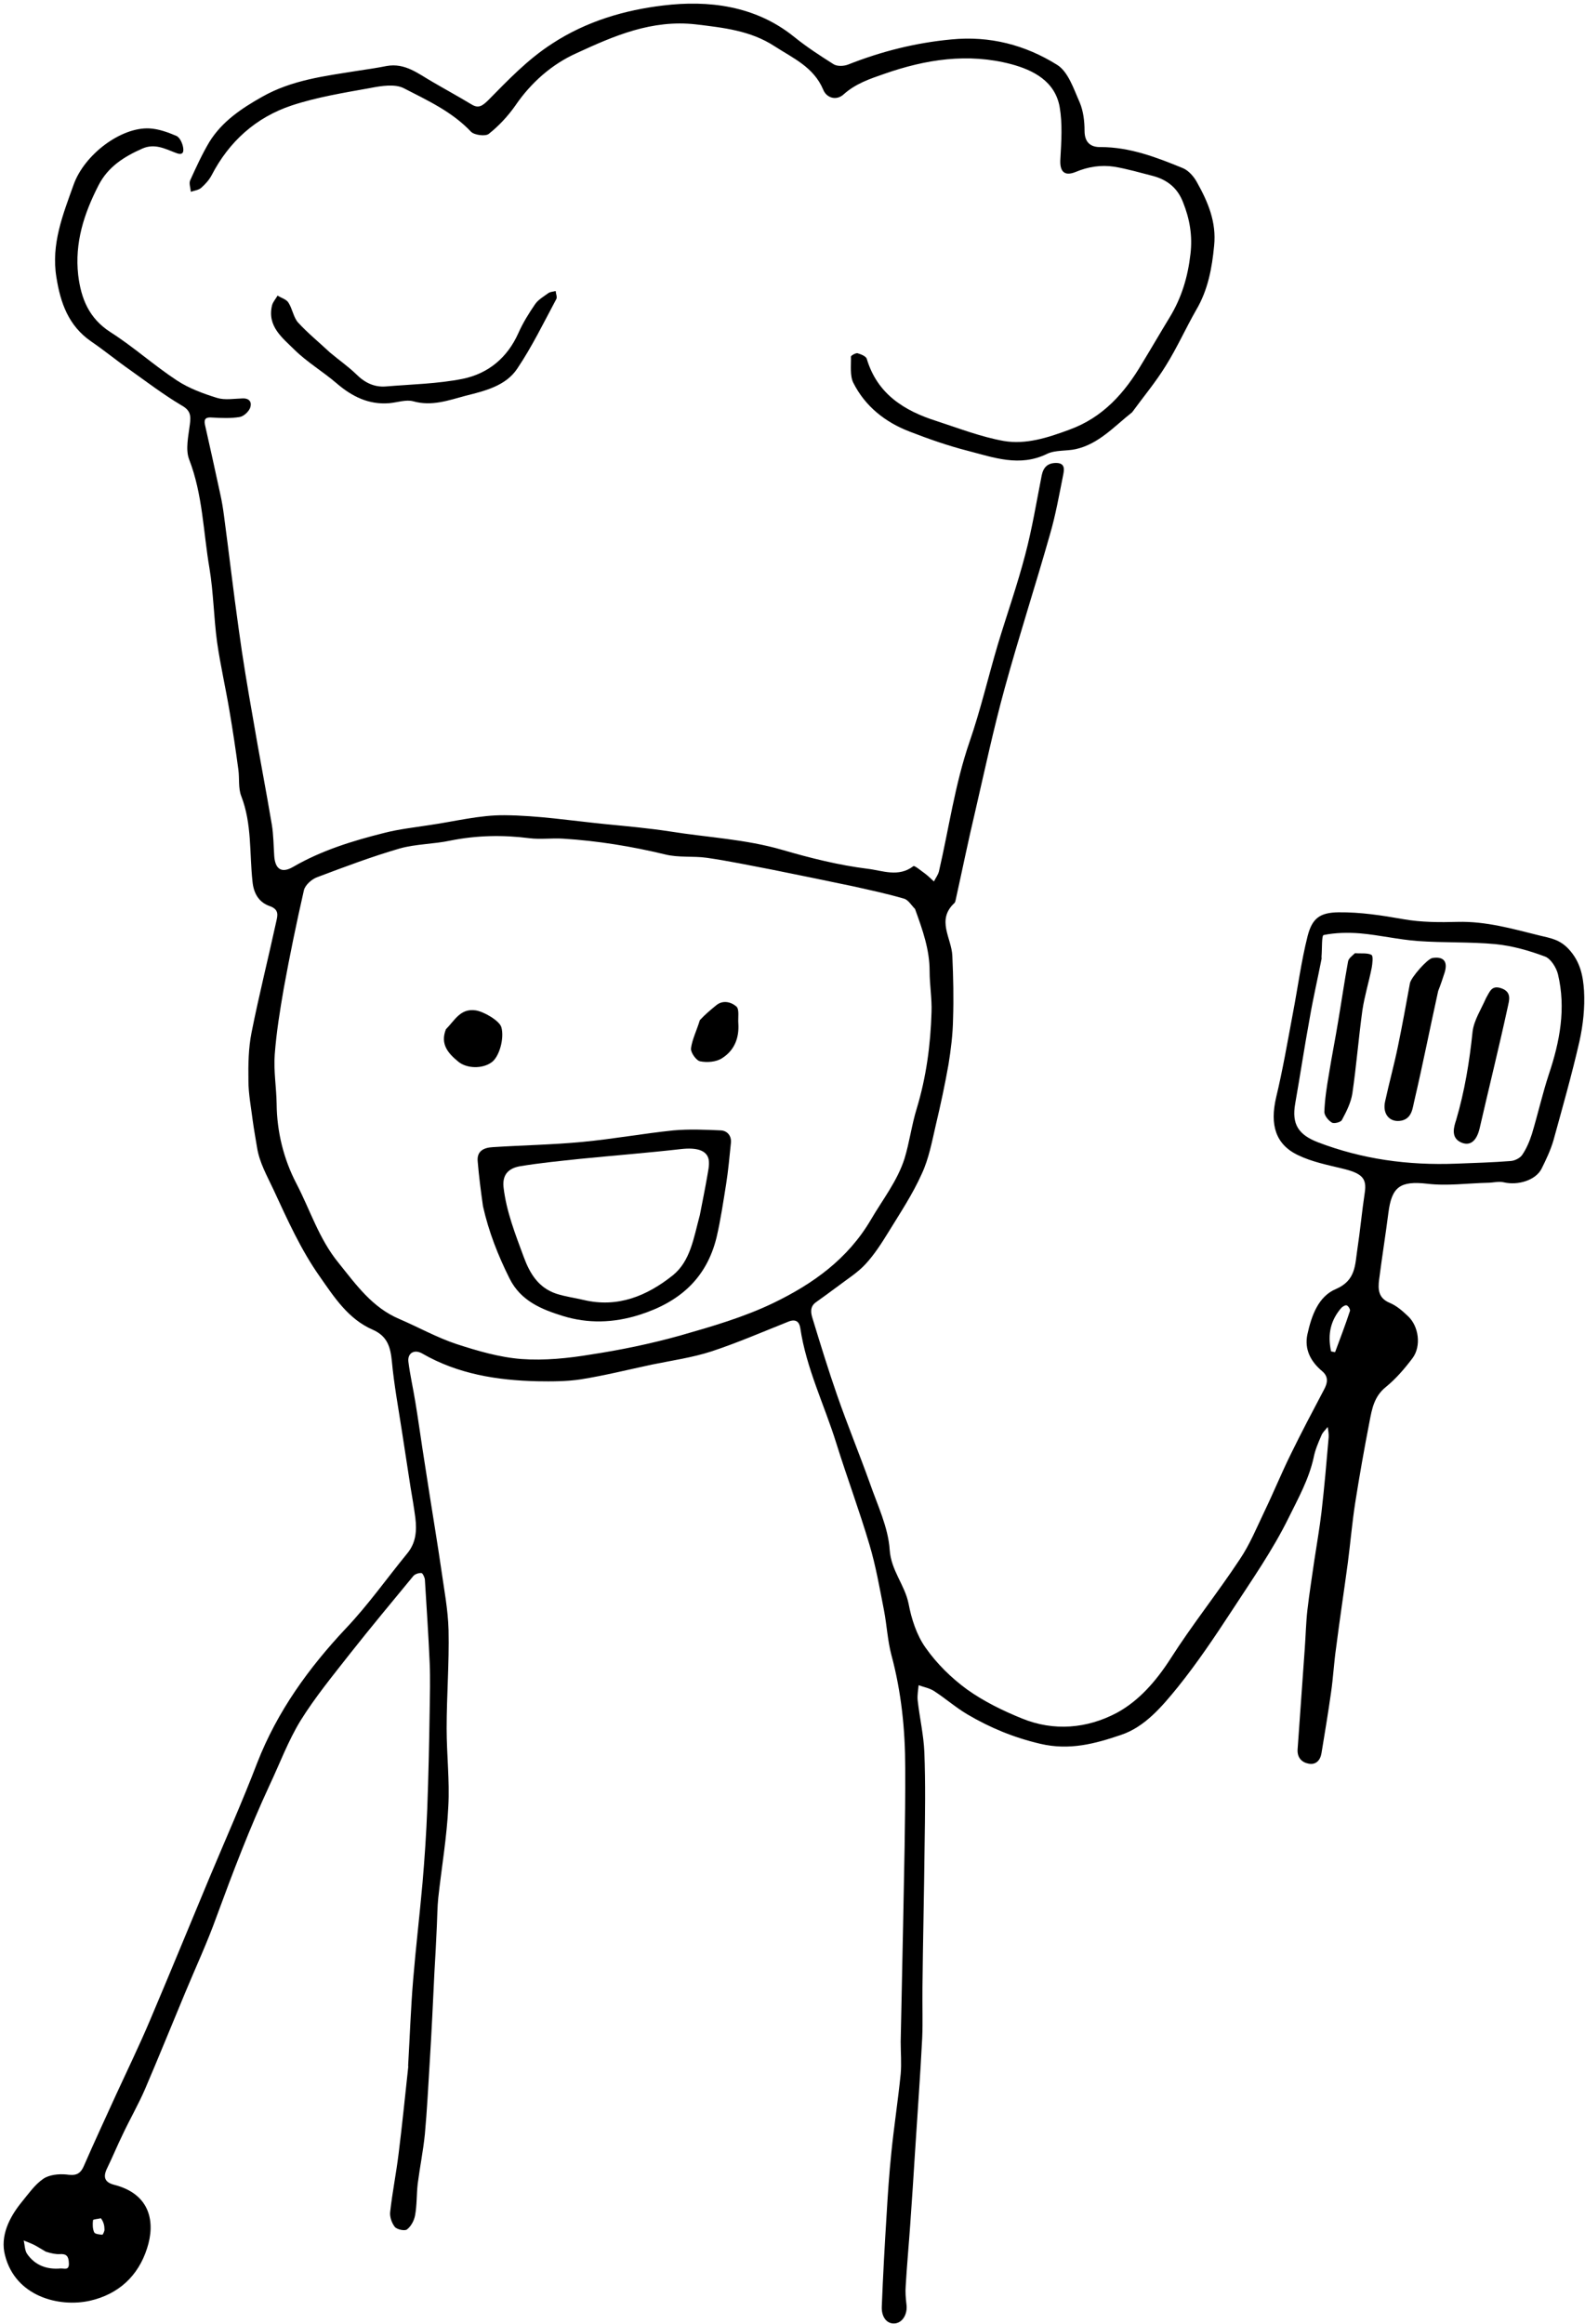 <?xml version="1.0" encoding="utf-8"?>
<!DOCTYPE svg PUBLIC "-//W3C//DTD SVG 1.1//EN" "http://www.w3.org/Graphics/SVG/1.1/DTD/svg11.dtd">

<svg version="1.1" id="Contours" xmlns="http://www.w3.org/2000/svg" xmlns:xlink="http://www.w3.org/1999/xlink" x="0px" y="0px" width="662.907" height="971.834" viewBox="0 0 662.907 971.834" xml:space="preserve" stroke="black" fill="none" stroke-linecap='round' stroke-linejoin='round'>
<desc xmlns:shape="http://adobe.com/products/shape">
</desc>
<path d='M173.7 634.6 C173.1 630.1 172.4 626.0 171.7 621.9 C170.5 614.1 169.3 606.3 168.1 598.5 C166.6 588.7 164.8 579.0 163.9 569.3 C163.3 563.2 162.0 558.7 155.8 556.0 C145.7 551.6 139.8 542.5 133.8 533.9 C125.8 522.6 120.2 510.0 114.4 497.5 C111.7 491.7 108.5 486.2 107.5 479.8 C106.9 476.1 106.2 472.3 105.7 468.6 C105.0 463.0 103.9 457.4 103.9 451.9 C103.8 445.2 103.9 438.3 105.2 431.8 C108.3 416.2 112.2 400.7 115.6 385.1 C116.1 382.8 116.8 380.3 112.8 378.9 C108.5 377.4 106.1 373.9 105.6 368.6 C104.3 356.7 105.4 344.5 100.9 332.9 C99.6 329.6 100.2 325.6 99.7 321.9 C98.6 313.7 97.4 305.6 96.0 297.4 C94.4 287.8 92.2 278.3 90.8 268.6 C89.4 258.3 89.3 247.8 87.6 237.6 C85.0 222.4 84.8 206.8 79.1 192.1 C77.5 187.9 78.8 182.4 79.4 177.5 C79.9 173.8 79.7 171.6 75.9 169.5 C68.5 165.1 61.5 159.8 54.5 154.8 C48.9 150.9 43.6 146.5 38.0 142.7 C28.7 136.2 25.3 126.8 23.6 116.0 C21.3 102.1 26.3 89.8 30.8 77.2 C35.3 64.6 50.6 53.1 62.5 53.7 C66.3 53.9 70.2 55.3 73.7 56.8 C75.2 57.4 76.3 59.9 76.6 61.7 C76.9 63.7 76.5 65.2 73.2 63.8 C69.0 62.2 64.7 59.9 59.6 62.1 C51.9 65.5 45.2 69.7 41.2 77.5 C35.1 89.4 31.2 101.5 32.7 115.0 C33.9 124.9 37.2 133.1 46.2 138.9 C55.8 145.0 64.4 152.8 74.0 159.1 C79.0 162.4 85.0 164.6 90.8 166.4 C94.1 167.4 97.9 166.7 101.5 166.6 C104.6 166.5 105.4 168.5 104.6 170.6 C103.9 172.3 101.8 174.2 100.1 174.4 C96.4 175.0 92.5 174.8 88.7 174.6 C86.3 174.4 85.2 175.0 85.7 177.5 C87.9 187.2 90.0 196.8 92.1 206.5 C92.8 209.6 93.3 212.7 93.7 215.8 C95.8 231.5 97.6 247.2 99.8 262.8 C101.5 275.4 103.6 287.9 105.8 300.3 C108.3 315.2 111.2 330.0 113.7 344.9 C114.4 349.2 114.4 353.6 114.7 358.0 C115.1 363.5 117.8 365.3 122.6 362.5 C134.5 355.6 147.5 351.6 160.7 348.3 C166.9 346.7 173.4 346.0 179.8 345.0 C190.2 343.5 200.6 340.8 211.0 340.9 C225.0 341.0 239.0 343.2 253.0 344.6 C262.1 345.5 271.2 346.3 280.3 347.7 C295.9 350.2 311.8 350.9 327.2 355.4 C338.9 358.8 350.8 361.8 362.9 363.3 C368.9 364.0 375.8 367.0 382.0 362.2 C382.5 361.8 385.3 364.2 387.0 365.4 C388.3 366.4 389.4 367.5 390.6 368.6 C391.3 367.2 392.3 365.9 392.7 364.4 C396.9 346.3 399.4 327.9 405.5 310.2 C410.1 296.9 413.3 283.1 417.3 269.6 C421.1 257.0 425.5 244.6 428.8 231.9 C431.7 221.0 433.5 209.8 435.7 198.7 C436.4 195.4 438.2 193.6 441.7 193.6 C445.5 193.6 445.1 196.3 444.7 198.4 C443.0 206.9 441.5 215.4 439.1 223.6 C433.0 245.1 426.1 266.3 420.2 287.8 C415.5 304.9 411.8 322.3 407.8 339.6 C404.9 351.8 402.4 364.1 399.7 376.3 C399.6 376.7 399.5 377.3 399.2 377.6 C391.5 384.7 398.0 392.3 398.3 399.7 C398.7 408.6 398.9 417.4 398.6 426.2 C398.5 432.5 397.7 438.9 396.7 445.1 C395.2 453.6 393.4 462.0 391.4 470.4 C389.8 477.3 388.5 484.5 385.5 490.9 C381.7 499.4 376.5 507.2 371.6 515.2 C368.7 519.9 365.7 524.6 362.0 528.6 C358.8 532.1 354.6 534.7 350.8 537.6 C347.6 540.0 344.4 542.3 341.2 544.6 C338.7 546.4 339.1 549.0 339.8 551.2 C343.1 562.0 346.4 572.8 350.1 583.4 C354.4 595.8 359.4 607.9 363.8 620.2 C367.0 629.4 371.5 638.7 372.1 648.1 C372.7 656.8 378.4 662.7 380.0 670.6 C381.2 677.0 383.4 683.8 387.1 689.0 C391.8 695.7 397.9 701.7 404.5 706.5 C411.5 711.5 419.5 715.4 427.4 718.6 C440.8 724.1 454.7 722.8 467.0 716.3 C476.3 711.3 483.5 703.0 489.5 693.7 C498.6 679.4 509.2 666.2 518.5 652.1 C522.7 645.9 525.6 638.8 528.9 631.9 C532.7 624.0 536.0 615.9 539.9 608.0 C544.3 599.0 549.0 590.1 553.7 581.2 C555.3 578.3 555.7 575.7 553.0 573.4 C548.1 569.3 545.5 564.2 546.8 558.0 C548.5 550.3 551.3 542.1 558.8 539.0 C567.1 535.4 566.7 528.9 567.7 522.4 C568.9 514.5 569.6 506.6 570.8 498.7 C571.7 492.7 569.7 490.6 561.2 488.6 C555.0 487.1 548.6 485.8 543.0 483.1 C533.4 478.6 531.1 470.3 533.7 459.0 C536.5 447.4 538.5 435.6 540.7 423.9 C542.8 413.0 544.2 402.1 546.9 391.4 C548.8 384.1 551.9 381.6 559.8 381.5 C569.1 381.4 578.0 382.8 587.1 384.4 C594.5 385.7 602.1 385.7 609.7 385.5 C621.5 385.2 632.6 388.4 643.9 391.2 C648.4 392.3 652.3 392.8 656.1 396.9 C661.0 402.2 662.1 408.2 662.5 414.3 C662.9 421.3 662.1 428.6 660.6 435.4 C657.4 449.4 653.5 463.1 649.7 476.9 C648.5 481.0 646.6 485.0 644.7 488.8 C642.2 493.6 634.8 495.8 628.9 494.4 C626.8 493.9 624.4 494.6 622.1 494.6 C613.7 494.8 605.2 496.0 596.9 495.0 C585.5 493.7 582.1 496.4 580.7 507.0 C579.5 516.4 578.0 525.7 576.8 535.1 C576.3 539.1 576.4 542.8 581.2 544.8 C584.1 546.0 586.6 548.2 588.9 550.4 C593.4 554.6 594.5 562.9 590.8 567.9 C587.5 572.3 583.8 576.6 579.5 580.1 C574.7 584.0 573.8 589.2 572.8 594.4 C570.6 605.7 568.6 617.0 566.8 628.4 C565.5 636.8 564.8 645.2 563.7 653.6 C562.1 665.5 560.3 677.3 558.8 689.1 C557.9 695.3 557.6 701.5 556.7 707.7 C555.5 716.2 554.1 724.6 552.7 733.1 C552.2 736.1 550.4 738.1 547.3 737.5 C544.5 737.0 542.5 735.0 542.7 731.6 C543.7 717.6 544.7 703.5 545.7 689.4 C546.1 684.0 546.2 678.6 546.8 673.3 C547.6 666.4 548.7 659.5 549.7 652.5 C550.7 645.8 551.9 639.1 552.7 632.3 C553.9 621.9 554.8 611.5 555.7 601.0 C555.8 599.6 555.5 598.1 555.3 596.7 C554.4 597.9 553.1 599.0 552.6 600.4 C551.3 603.4 550.0 606.4 549.4 609.6 C547.4 618.6 543.0 626.5 538.9 634.8 C532.2 648.4 523.5 660.8 515.3 673.4 C508.1 684.4 500.8 695.3 492.6 705.5 C486.0 713.6 478.8 722.2 468.8 725.5 C458.2 729.1 447.4 732.1 435.1 729.2 C424.0 726.6 414.1 722.5 404.6 716.9 C399.7 714.0 395.4 710.2 390.6 707.1 C388.7 705.9 386.4 705.5 384.2 704.7 C384.0 706.8 383.6 708.9 383.8 711.0 C384.6 718.2 386.3 725.5 386.6 732.7 C387.1 745.8 386.9 758.8 386.7 771.9 C386.5 791.8 386.0 811.7 385.8 831.6 C385.7 838.5 386.0 845.3 385.7 852.2 C384.9 868.1 383.7 884.0 382.7 899.9 C382.1 910.0 381.4 920.0 380.7 930.1 C380.1 938.7 379.3 947.3 378.8 955.9 C378.6 958.4 378.8 961.0 379.1 963.5 C379.7 967.6 377.5 971.4 374.1 971.6 C370.9 971.8 368.6 968.9 368.8 964.5 C369.3 951.7 370.0 939.0 370.8 926.3 C371.3 917.6 371.9 908.8 372.8 900.1 C373.9 889.2 375.6 878.2 376.7 867.3 C377.1 862.8 376.7 858.3 376.7 853.8 C377.0 837.7 377.4 821.7 377.7 805.7 C378.1 783.6 378.7 761.5 378.6 739.4 C378.6 723.4 377.0 707.6 372.8 692.0 C371.2 685.9 370.9 679.5 369.7 673.3 C367.9 664.1 366.3 654.8 363.6 645.8 C359.4 631.6 354.2 617.7 349.8 603.6 C344.8 587.5 337.2 572.2 334.7 555.3 C334.3 552.7 332.8 551.5 329.9 552.6 C319.1 556.9 308.5 561.5 297.6 565.1 C289.6 567.7 281.1 568.9 272.8 570.6 C262.9 572.7 253.0 575.2 242.9 576.8 C237.0 577.7 230.8 577.7 224.7 577.6 C207.9 577.2 191.5 574.6 176.6 566.0 C173.3 564.1 170.4 565.8 170.8 569.4 C171.5 575.0 172.8 580.6 173.7 586.2 C174.8 592.8 175.7 599.4 176.7 605.9 C177.7 612.4 178.7 618.8 179.7 625.2 C181.3 635.4 183.0 645.6 184.5 655.9 C185.7 664.5 187.4 673.1 187.6 681.7 C187.9 695.4 186.8 709.1 186.8 722.8 C186.8 733.7 188.1 744.6 187.5 755.4 C186.9 768.2 184.7 780.8 183.3 793.6 C182.9 797.5 182.9 801.5 182.7 805.5 C182.4 811.9 182.1 818.2 181.7 824.6 C181.1 837.3 180.5 850.0 179.7 862.8 C179.1 872.6 178.6 882.6 177.7 892.4 C177.0 899.4 175.6 906.2 174.7 913.2 C174.2 917.6 174.4 922.1 173.6 926.4 C173.2 928.6 171.9 931.0 170.2 932.3 C169.2 933.0 166.0 932.3 165.1 931.2 C163.8 929.5 162.9 926.9 163.2 924.8 C164.1 916.8 165.7 908.8 166.7 900.7 C168.2 888.7 169.4 876.7 170.7 864.7 C170.8 864.3 170.7 864.0 170.7 863.7 C171.4 851.7 171.8 839.8 172.8 827.8 C173.9 814.4 175.5 801.0 176.7 787.5 C177.6 777.1 178.3 766.6 178.7 756.2 C179.2 742.7 179.5 729.2 179.7 715.7 C179.8 708.9 180.0 702.0 179.7 695.2 C179.2 683.7 178.4 672.1 177.7 660.5 C177.6 659.6 176.8 657.9 176.3 657.8 C175.2 657.7 173.6 658.2 172.9 659.0 C164.0 669.8 155.0 680.6 146.4 691.5 C139.2 700.7 131.8 709.7 125.7 719.5 C120.5 728.0 117.0 737.5 112.7 746.6 C104.4 764.5 97.4 782.9 90.6 801.4 C86.7 812.3 81.8 822.8 77.4 833.4 C71.8 846.8 66.4 860.2 60.7 873.5 C57.9 880.0 54.3 886.2 51.3 892.6 C49.0 897.3 47.0 902.2 44.7 906.9 C43.0 910.5 43.9 912.6 47.7 913.6 C63.1 917.5 65.0 929.5 61.5 940.2 C57.8 951.8 49.5 959.4 37.6 962.1 C24.5 965.0 6.4 960.2 2.1 943.1 C0.0 935.1 3.8 927.3 9.1 920.8 C11.9 917.4 14.5 913.6 18.1 911.1 C20.6 909.4 24.6 909.0 27.7 909.3 C31.3 909.8 33.4 909.5 35.0 905.9 C39.4 895.8 44.1 885.7 48.7 875.6 C53.4 865.4 58.3 855.3 62.7 844.9 C71.1 825.1 79.3 805.1 87.6 785.2 C94.3 769.2 101.4 753.3 107.6 737.1 C116.0 715.6 129.1 697.5 144.7 680.9 C154.0 671.1 161.8 660.0 170.4 649.5 C173.9 645.2 174.4 640.3 173.7 634.6 M382.7 380.1 C381.2 378.6 379.9 376.3 378.1 375.8 C371.0 373.7 363.8 372.2 356.7 370.6 C345.3 368.2 334.0 365.9 322.6 363.6 C313.6 361.9 304.7 360.0 295.6 358.7 C289.9 357.9 283.8 358.7 278.2 357.3 C264.1 353.9 249.9 351.6 235.5 350.7 C230.8 350.4 226.0 351.1 221.3 350.5 C210.3 349.1 199.4 349.3 188.4 351.5 C181.4 353.0 174.0 352.9 167.2 354.8 C155.5 358.2 144.1 362.5 132.7 366.8 C130.4 367.6 127.6 370.1 127.1 372.3 C124.0 385.9 121.2 399.5 118.7 413.2 C117.1 422.4 115.6 431.7 114.9 441.0 C114.4 447.8 115.6 454.8 115.7 461.6 C115.8 473.4 118.7 484.8 123.9 494.8 C129.7 505.9 133.4 518.1 141.6 528.1 C149.0 537.3 155.7 546.8 167.1 551.6 C175.0 555.0 182.7 559.3 190.8 562.0 C199.7 564.9 208.9 567.6 218.1 568.3 C227.7 569.0 237.6 568.0 247.2 566.4 C259.7 564.5 272.2 561.9 284.4 558.5 C297.7 554.7 311.2 550.8 323.6 544.8 C339.9 536.9 354.5 526.6 364.2 510.1 C369.1 501.7 375.3 493.9 378.3 484.5 C380.4 477.6 381.3 470.4 383.4 463.6 C387.4 450.4 389.2 436.9 389.6 423.2 C389.8 417.5 388.8 411.8 388.8 406.1 C388.8 397.2 386.0 389.2 382.7 380.1 M609.2 486.6 C616.8 486.3 624.3 486.1 631.8 485.5 C633.5 485.4 635.7 484.3 636.6 483.0 C638.4 480.4 639.7 477.3 640.7 474.2 C643.2 465.9 645.1 457.4 647.8 449.2 C652.4 435.5 655.0 421.7 651.6 407.4 C650.9 404.6 648.6 400.9 646.2 400.0 C639.5 397.5 632.5 395.5 625.4 394.8 C614.6 393.8 603.7 394.3 592.9 393.5 C584.8 392.9 576.9 391.0 568.8 390.3 C563.8 389.9 558.5 390.0 553.6 391.0 C552.7 391.2 553.0 397.0 552.7 400.1 C552.7 400.5 552.8 400.8 552.7 401.1 C551.1 409.3 549.2 417.4 547.8 425.6 C545.6 437.5 543.8 449.6 541.7 461.5 C540.2 470.1 543.0 474.5 551.3 477.7 C569.7 484.7 588.7 487.4 609.2 486.6 M19.2 941.6 C17.6 940.7 16.1 939.7 14.4 938.8 C13.0 938.1 11.4 937.5 9.9 936.9 C10.4 938.8 10.3 941.1 11.4 942.6 C14.7 947.3 19.6 949.1 25.3 948.6 C26.9 948.5 29.0 949.6 28.8 946.3 C28.7 943.5 27.8 942.4 25.0 942.6 C23.3 942.7 21.5 942.3 19.2 941.6 M556.7 565.1 C557.3 565.2 558.3 565.5 558.4 565.4 C560.5 559.7 562.7 554.0 564.6 548.2 C564.8 547.6 564.0 546.2 563.3 545.9 C562.8 545.6 561.6 546.3 561.0 546.9 C556.7 551.9 555.1 557.6 556.7 565.1 M42.2 927.6 C41.1 927.9 39.0 928.0 38.9 928.4 C38.7 930.1 38.7 932.0 39.4 933.5 C39.7 934.2 41.6 934.4 42.8 934.5 C43.0 934.5 43.7 933.1 43.7 932.4 C43.7 930.8 43.4 929.2 42.2 927.6 ' fill ="#000000" stroke="none"/>
<path d='M473.5 172.4 C465.9 178.4 459.6 185.6 450.0 187.8 C446.0 188.7 441.4 188.1 437.9 189.8 C426.4 195.4 415.6 191.3 404.7 188.5 C396.5 186.4 388.5 183.6 380.5 180.5 C370.3 176.6 361.9 170.0 356.9 160.1 C355.4 157.1 356.0 152.8 355.9 149.1 C355.9 148.7 357.8 147.6 358.6 147.7 C360.0 148.1 362.1 148.9 362.5 150.0 C366.9 164.8 378.2 171.8 391.8 176.1 C401.0 179.1 410.3 182.7 419.8 184.4 C429.1 186.0 438.3 183.0 447.2 179.7 C461.3 174.6 470.4 164.3 477.7 151.9 C481.6 145.5 485.3 139.1 489.2 132.7 C494.2 124.5 496.8 115.8 497.9 106.2 C498.8 98.6 497.6 91.6 494.8 84.6 C492.5 78.6 488.2 75.2 482.3 73.6 C476.8 72.2 471.4 70.6 465.9 69.7 C460.5 68.9 455.1 69.7 449.9 71.9 C445.0 73.9 443.1 71.6 443.5 66.3 C443.9 59.1 444.4 51.8 443.2 44.8 C441.3 34.0 432.2 29.3 422.8 26.8 C404.8 22.1 387.2 24.8 369.8 30.9 C363.7 33.0 357.8 35.0 352.8 39.5 C349.8 42.2 345.7 41.0 344.3 37.5 C340.3 28.0 331.6 24.3 323.9 19.3 C313.9 12.8 302.7 11.6 291.1 10.2 C272.6 8.1 256.8 15.0 241.2 22.2 C230.9 26.8 222.1 34.5 215.5 44.2 C212.4 48.6 208.6 52.7 204.4 56.0 C203.0 57.1 198.4 56.5 197.0 55.1 C189.1 46.7 178.8 42.0 168.9 36.9 C165.2 35.0 159.5 35.9 154.9 36.8 C143.8 38.8 132.6 40.6 122.0 44.1 C107.0 49.1 95.8 59.2 88.5 73.3 C87.5 75.2 85.9 77.0 84.2 78.5 C83.1 79.5 81.3 79.7 79.8 80.2 C79.7 78.6 79.0 76.8 79.5 75.5 C82.0 70.0 84.5 64.5 87.6 59.3 C92.9 50.8 100.9 45.4 109.6 40.5 C122.1 33.4 135.9 31.8 149.6 29.6 C153.6 29.0 157.7 28.4 161.7 27.6 C169.5 26.2 175.0 30.9 181.0 34.3 C186.3 37.4 191.8 40.4 197.1 43.6 C200.1 45.5 201.7 44.3 204.1 42.0 C212.5 33.5 220.6 24.9 231.0 18.2 C245.4 8.8 261.4 4.2 277.3 2.3 C296.2 0.0 315.8 2.3 332.0 15.3 C337.3 19.6 343.0 23.3 348.7 26.9 C350.2 27.8 352.9 27.7 354.7 27.0 C368.6 21.5 382.9 17.9 397.8 16.5 C414.0 14.9 428.8 18.8 442.1 27.1 C446.8 30.0 449.1 37.3 451.6 42.9 C453.1 46.5 453.6 50.7 453.6 54.7 C453.6 59.6 456.2 61.6 460.3 61.5 C472.6 61.5 483.7 65.8 494.7 70.3 C497.1 71.3 499.3 73.8 500.6 76.2 C505.2 84.4 508.8 92.8 507.8 102.7 C506.9 112.2 505.2 121.3 500.3 129.6 C495.9 137.3 492.3 145.4 487.6 152.9 C483.5 159.6 478.4 165.7 473.5 172.4 ' fill ="#000000" stroke="none"/>
<path d='M138.0 147.4 C141.8 150.6 145.7 153.3 149.0 156.5 C152.5 160.0 156.5 162.0 161.4 161.6 C172.2 160.7 183.1 160.5 193.6 158.4 C204.2 156.2 212.2 149.6 216.8 139.3 C218.7 135.0 221.2 131.0 223.8 127.2 C225.1 125.3 227.4 124.0 229.3 122.6 C230.1 122.0 231.3 122.0 232.4 121.7 C232.5 122.9 233.1 124.2 232.7 125.0 C227.4 134.9 222.5 145.0 216.3 154.2 C211.5 161.4 202.7 163.5 194.7 165.5 C187.6 167.4 180.6 170.0 172.8 167.8 C169.8 167.0 166.2 168.3 162.8 168.6 C154.2 169.3 147.2 165.8 140.8 160.3 C135.1 155.4 128.5 151.5 123.2 146.3 C118.2 141.3 111.6 136.5 113.8 127.6 C114.2 126.2 115.3 125.0 116.1 123.6 C117.6 124.6 119.7 125.1 120.6 126.5 C122.3 129.1 122.7 132.6 124.6 134.8 C128.6 139.2 133.3 143.0 138.0 147.4 ' fill ="#000000" stroke="none"/>
<path d='M202.0 504.4 C201.1 498.0 200.3 491.9 199.8 485.8 C199.3 481.2 202.5 479.9 206.1 479.7 C218.6 478.9 231.2 478.7 243.7 477.5 C256.4 476.3 269.0 474.0 281.6 472.7 C288.2 472.1 295.0 472.4 301.6 472.7 C304.2 472.9 306.0 475.0 305.7 477.9 C305.1 483.7 304.6 489.4 303.7 495.1 C302.5 502.6 301.4 510.1 299.7 517.4 C295.5 534.6 284.2 544.5 267.5 549.8 C256.5 553.3 245.8 553.5 235.4 550.3 C226.7 547.6 217.8 544.1 213.1 534.6 C208.3 525.0 204.4 515.1 202.0 504.4 M292.7 508.1 C293.7 502.9 294.8 497.6 295.7 492.4 C296.1 489.9 296.8 487.3 296.4 484.9 C295.6 480.9 291.2 479.8 284.9 480.5 C270.8 482.1 256.7 483.2 242.6 484.6 C234.2 485.5 225.8 486.3 217.4 487.7 C213.0 488.5 210.0 490.9 210.6 496.5 C211.8 506.7 215.5 516.0 219.0 525.5 C221.6 532.6 225.2 538.5 232.7 541.0 C236.4 542.2 240.3 542.7 244.1 543.6 C258.4 547.0 270.6 541.9 281.4 533.3 C288.8 527.3 290.1 517.7 292.7 508.1 ' fill ="#000000" stroke="none"/>
<path d='M186.5 430.4 C190.2 426.7 192.5 421.6 198.9 422.5 C202.4 423.0 209.0 426.9 209.7 429.6 C211.0 434.2 208.8 442.1 205.5 444.3 C201.7 447.0 195.2 446.9 191.6 443.9 C187.5 440.5 184.0 436.7 186.5 430.4 ' fill ="#000000" stroke="none"/>
<path d='M292.7 426.6 C294.9 424.2 297.1 422.4 299.4 420.5 C302.3 418.0 305.8 419.0 308.0 420.9 C309.3 422.1 308.6 425.6 308.8 428.0 C309.2 434.1 307.1 439.3 302.0 442.5 C299.6 444.1 295.7 444.4 292.8 443.8 C291.2 443.5 288.8 440.1 289.0 438.4 C289.5 434.6 291.4 430.9 292.7 426.6 ' fill ="#000000" stroke="none"/>
<path d='M601.5 414.4 C598.1 429.8 595.1 445.0 591.6 460.0 C590.8 463.1 590.7 467.6 586.2 468.6 C581.3 469.6 578.1 465.9 579.3 460.6 C581.0 452.8 583.1 445.2 584.7 437.4 C586.5 428.7 588.1 419.9 589.7 411.1 C590.2 408.7 596.9 401.0 599.1 400.6 C603.5 399.9 605.7 401.8 604.2 406.7 C603.4 409.2 602.6 411.6 601.5 414.4 ' fill ="#000000" stroke="none"/>
<path d='M566.7 398.6 C569.4 398.8 571.9 398.4 573.6 399.3 C574.4 399.8 574.0 402.9 573.7 404.7 C572.5 410.7 570.7 416.5 569.8 422.5 C568.2 434.1 567.3 445.7 565.6 457.3 C565.0 461.1 563.1 464.9 561.2 468.4 C560.7 469.3 557.9 470.0 557.0 469.4 C555.5 468.5 553.8 466.4 553.9 464.8 C554.1 459.6 554.9 454.4 555.8 449.2 C557.0 441.7 558.5 434.3 559.7 426.9 C561.1 418.6 562.3 410.3 563.8 402.1 C564.0 400.8 565.4 399.8 566.7 398.6 ' fill ="#000000" stroke="none"/>
<path d='M621.5 417.4 C623.1 414.7 623.8 411.8 628.0 413.3 C632.5 414.9 631.1 418.6 630.6 421.1 C626.9 438.1 622.7 455.0 618.8 472.0 C617.5 477.3 614.7 479.5 610.8 477.6 C606.6 475.5 608.2 470.9 609.0 468.4 C612.6 456.2 614.6 443.9 615.9 431.3 C616.5 426.6 619.4 422.2 621.5 417.4 ' fill ="#000000" stroke="none"/>

</svg>